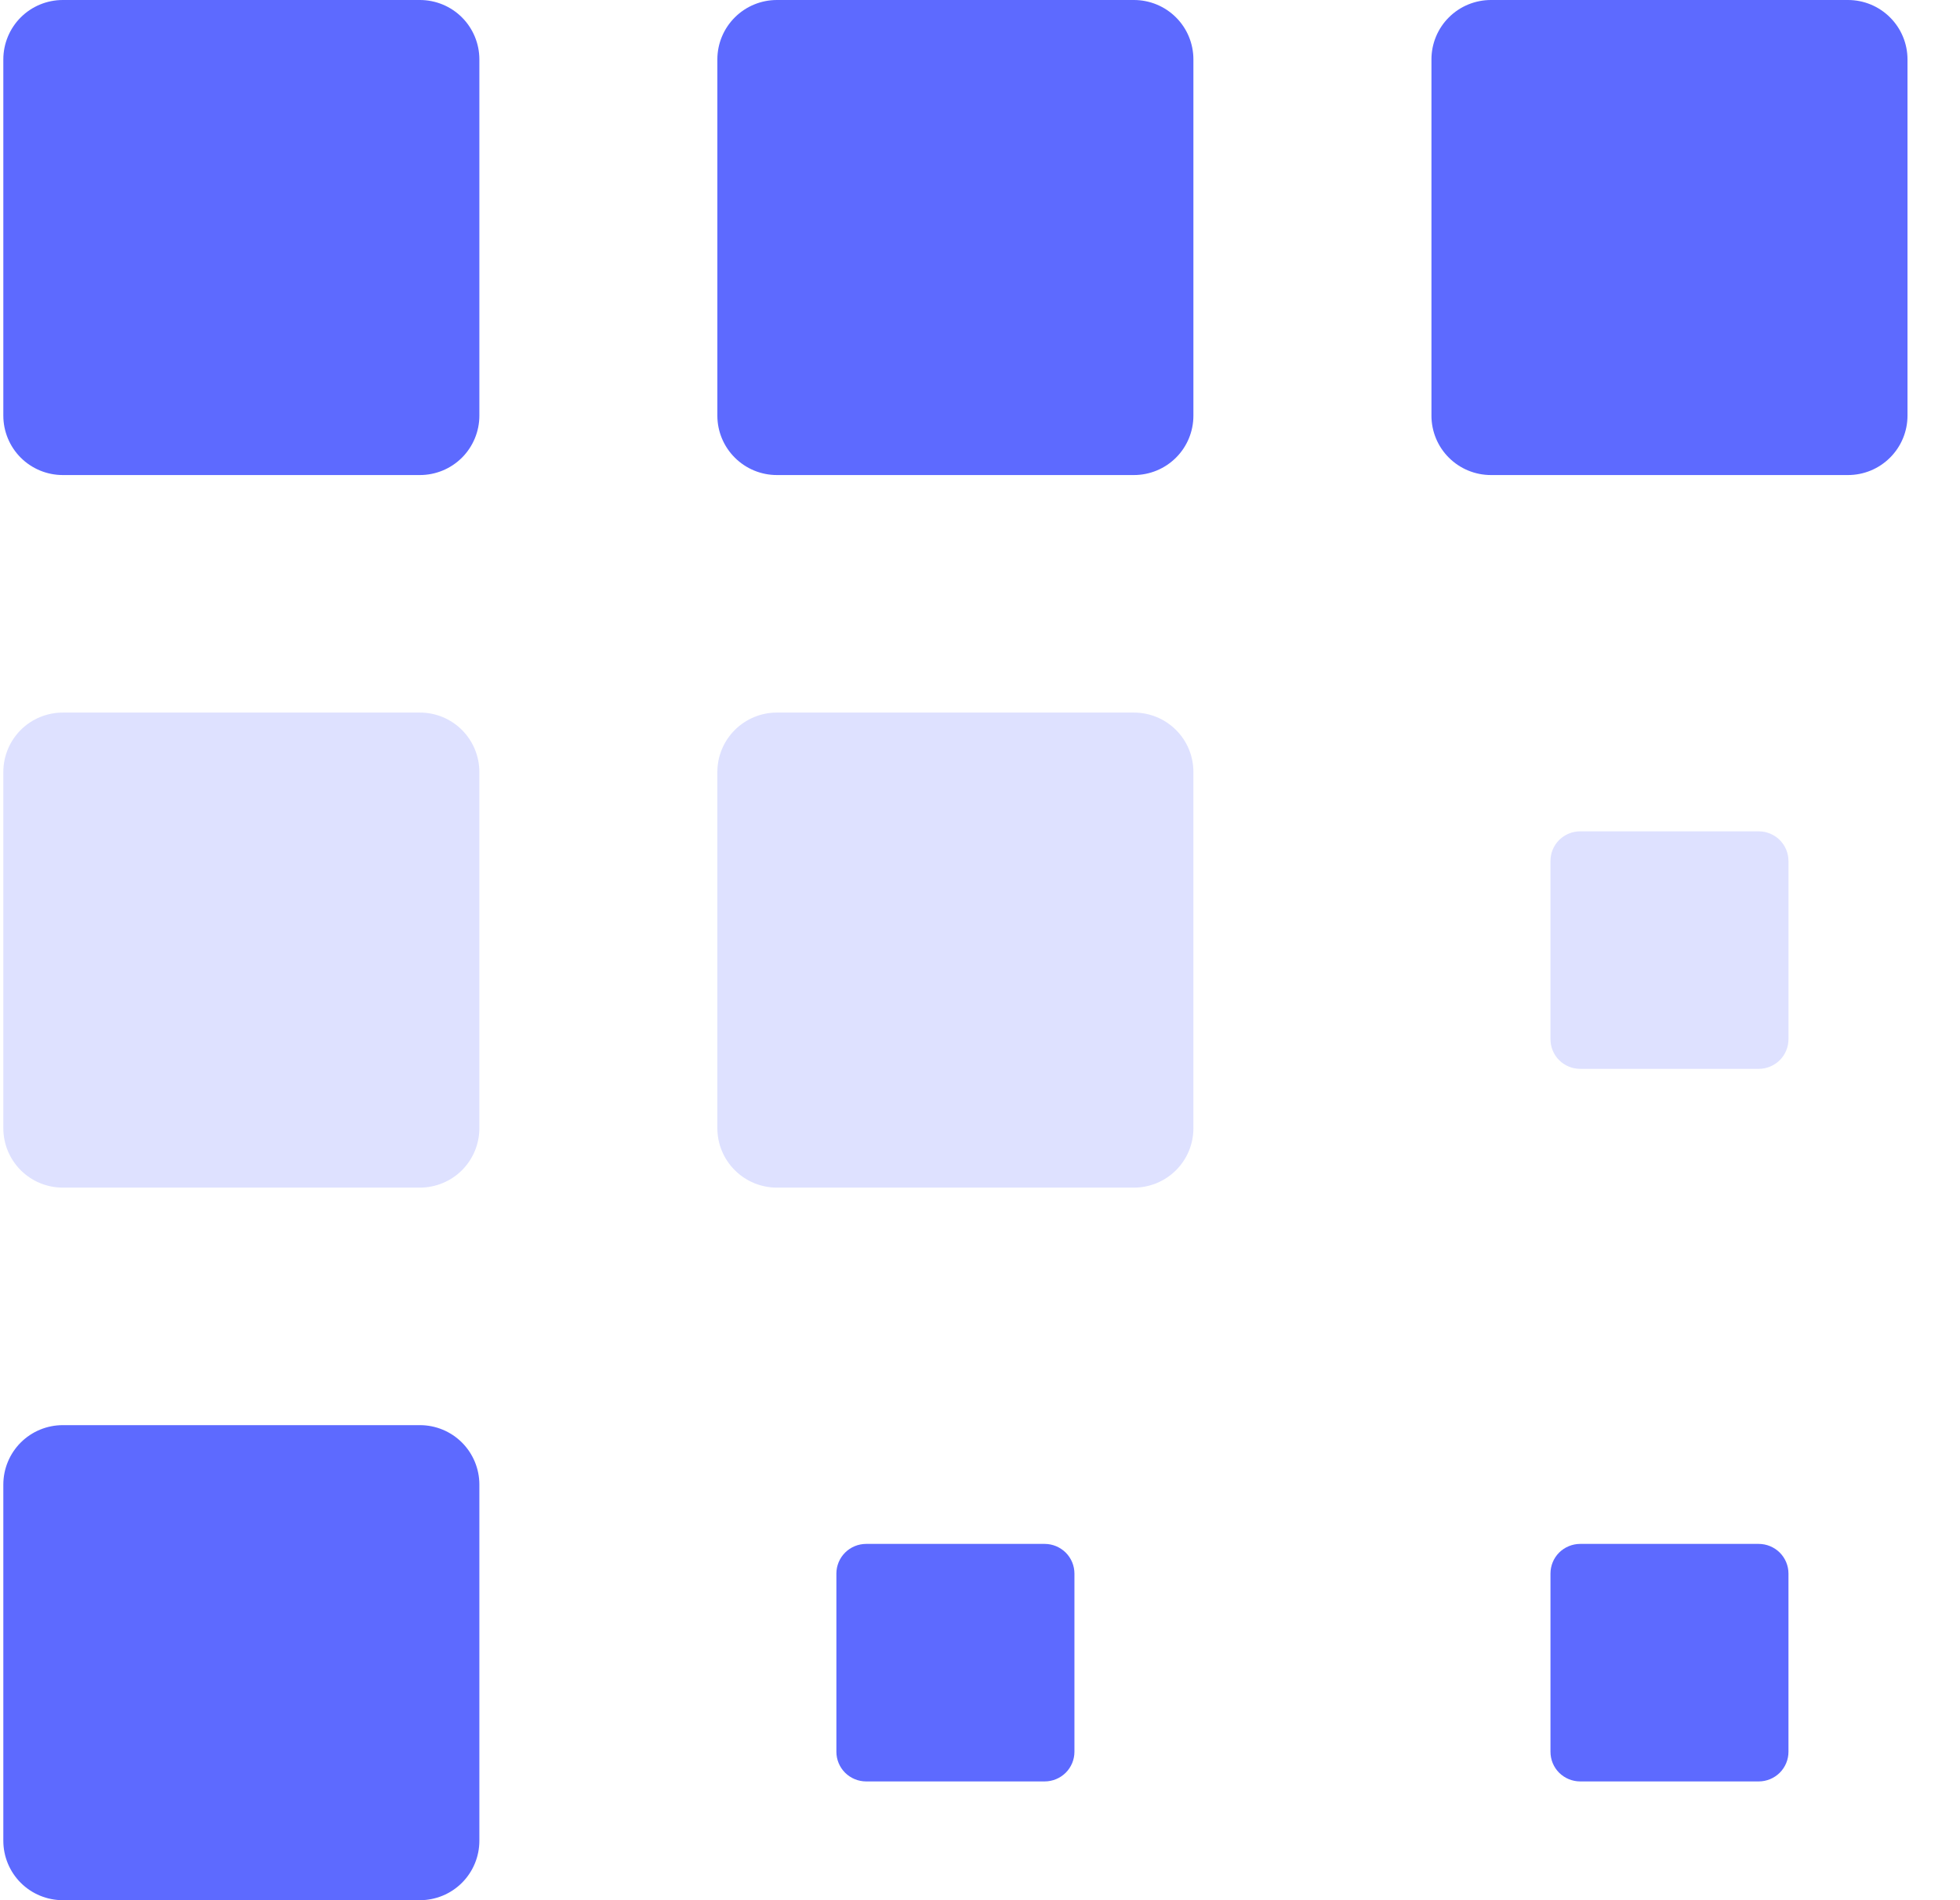 <svg width="33" height="32" viewBox="0 0 33 32" fill="none" xmlns="http://www.w3.org/2000/svg">
<path d="M7.069 8H1.058C0.792 8 0.537 7.895 0.349 7.707C0.162 7.52 0.056 7.265 0.056 7V1C0.056 0.735 0.162 0.48 0.349 0.293C0.537 0.105 0.792 0 1.058 0H7.069C7.335 0 7.59 0.105 7.778 0.293C7.965 0.48 8.071 0.735 8.071 1V7C8.071 7.265 7.965 7.52 7.778 7.707C7.59 7.895 7.335 8 7.069 8ZM19.091 8H13.08C12.815 8 12.56 7.895 12.372 7.707C12.184 7.52 12.078 7.265 12.078 7V1C12.078 0.735 12.184 0.48 12.372 0.293C12.56 0.105 12.815 0 13.08 0H19.091C19.357 0 19.612 0.105 19.8 0.293C19.988 0.48 20.093 0.735 20.093 1V7C20.093 7.265 19.988 7.52 19.8 7.707C19.612 7.895 19.357 8 19.091 8Z" fill="#5D6AFF"/>
<path d="M19.091 20H13.08C12.815 20 12.56 19.895 12.372 19.707C12.184 19.52 12.078 19.265 12.078 19V13C12.078 12.735 12.184 12.48 12.372 12.293C12.56 12.105 12.815 12 13.08 12H19.091C19.357 12 19.612 12.105 19.8 12.293C19.988 12.48 20.093 12.735 20.093 13V19C20.093 19.265 19.988 19.52 19.8 19.707C19.612 19.895 19.357 20 19.091 20Z" fill="#5D6AFF" fill-opacity="0.2"/>
<path d="M31.114 8H25.103C24.837 8 24.582 7.895 24.394 7.707C24.206 7.52 24.101 7.265 24.101 7V1C24.101 0.735 24.206 0.48 24.394 0.293C24.582 0.105 24.837 0 25.103 0H31.114C31.38 0 31.634 0.105 31.822 0.293C32.01 0.48 32.116 0.735 32.116 1V7C32.116 7.265 32.01 7.52 31.822 7.707C31.634 7.895 31.38 8 31.114 8Z" fill="#5D6AFF"/>
<path d="M7.069 20H1.058C0.792 20 0.537 19.895 0.349 19.707C0.162 19.52 0.056 19.265 0.056 19V13C0.056 12.735 0.162 12.48 0.349 12.293C0.537 12.105 0.792 12 1.058 12H7.069C7.335 12 7.59 12.105 7.778 12.293C7.965 12.48 8.071 12.735 8.071 13V19C8.071 19.265 7.965 19.52 7.778 19.707C7.59 19.895 7.335 20 7.069 20Z" fill="#5D6AFF" fill-opacity="0.2"/>
<path d="M7.069 32H1.058C0.792 32 0.537 31.895 0.349 31.707C0.162 31.52 0.056 31.265 0.056 31V25C0.056 24.735 0.162 24.48 0.349 24.293C0.537 24.105 0.792 24 1.058 24H7.069C7.335 24 7.59 24.105 7.778 24.293C7.965 24.48 8.071 24.735 8.071 25V31C8.071 31.265 7.965 31.52 7.778 31.707C7.59 31.895 7.335 32 7.069 32Z" fill="#5D6AFF"/>
<path d="M29.611 18H26.605C26.473 18 26.345 17.947 26.251 17.854C26.157 17.76 26.105 17.633 26.105 17.5V14.5C26.105 14.367 26.157 14.24 26.251 14.146C26.345 14.053 26.473 14 26.605 14H29.611C29.744 14 29.871 14.053 29.965 14.146C30.059 14.24 30.112 14.367 30.112 14.5V17.5C30.112 17.633 30.059 17.76 29.965 17.854C29.871 17.947 29.744 18 29.611 18Z" fill="#5D6AFF" fill-opacity="0.2"/>
<path d="M17.589 30H14.583C14.45 30 14.323 29.947 14.229 29.854C14.135 29.76 14.082 29.633 14.082 29.5V26.5C14.082 26.367 14.135 26.24 14.229 26.146C14.323 26.053 14.45 26 14.583 26H17.589C17.721 26 17.849 26.053 17.943 26.146C18.037 26.24 18.09 26.367 18.09 26.5V29.5C18.09 29.633 18.037 29.76 17.943 29.854C17.849 29.947 17.721 30 17.589 30ZM29.611 30H26.605C26.473 30 26.345 29.947 26.251 29.854C26.157 29.76 26.105 29.633 26.105 29.5V26.5C26.105 26.367 26.157 26.24 26.251 26.146C26.345 26.053 26.473 26 26.605 26H29.611C29.744 26 29.871 26.053 29.965 26.146C30.059 26.24 30.112 26.367 30.112 26.5V29.5C30.112 29.633 30.059 29.76 29.965 29.854C29.871 29.947 29.744 30 29.611 30Z" fill="#5D6AFF"/>
</svg>
